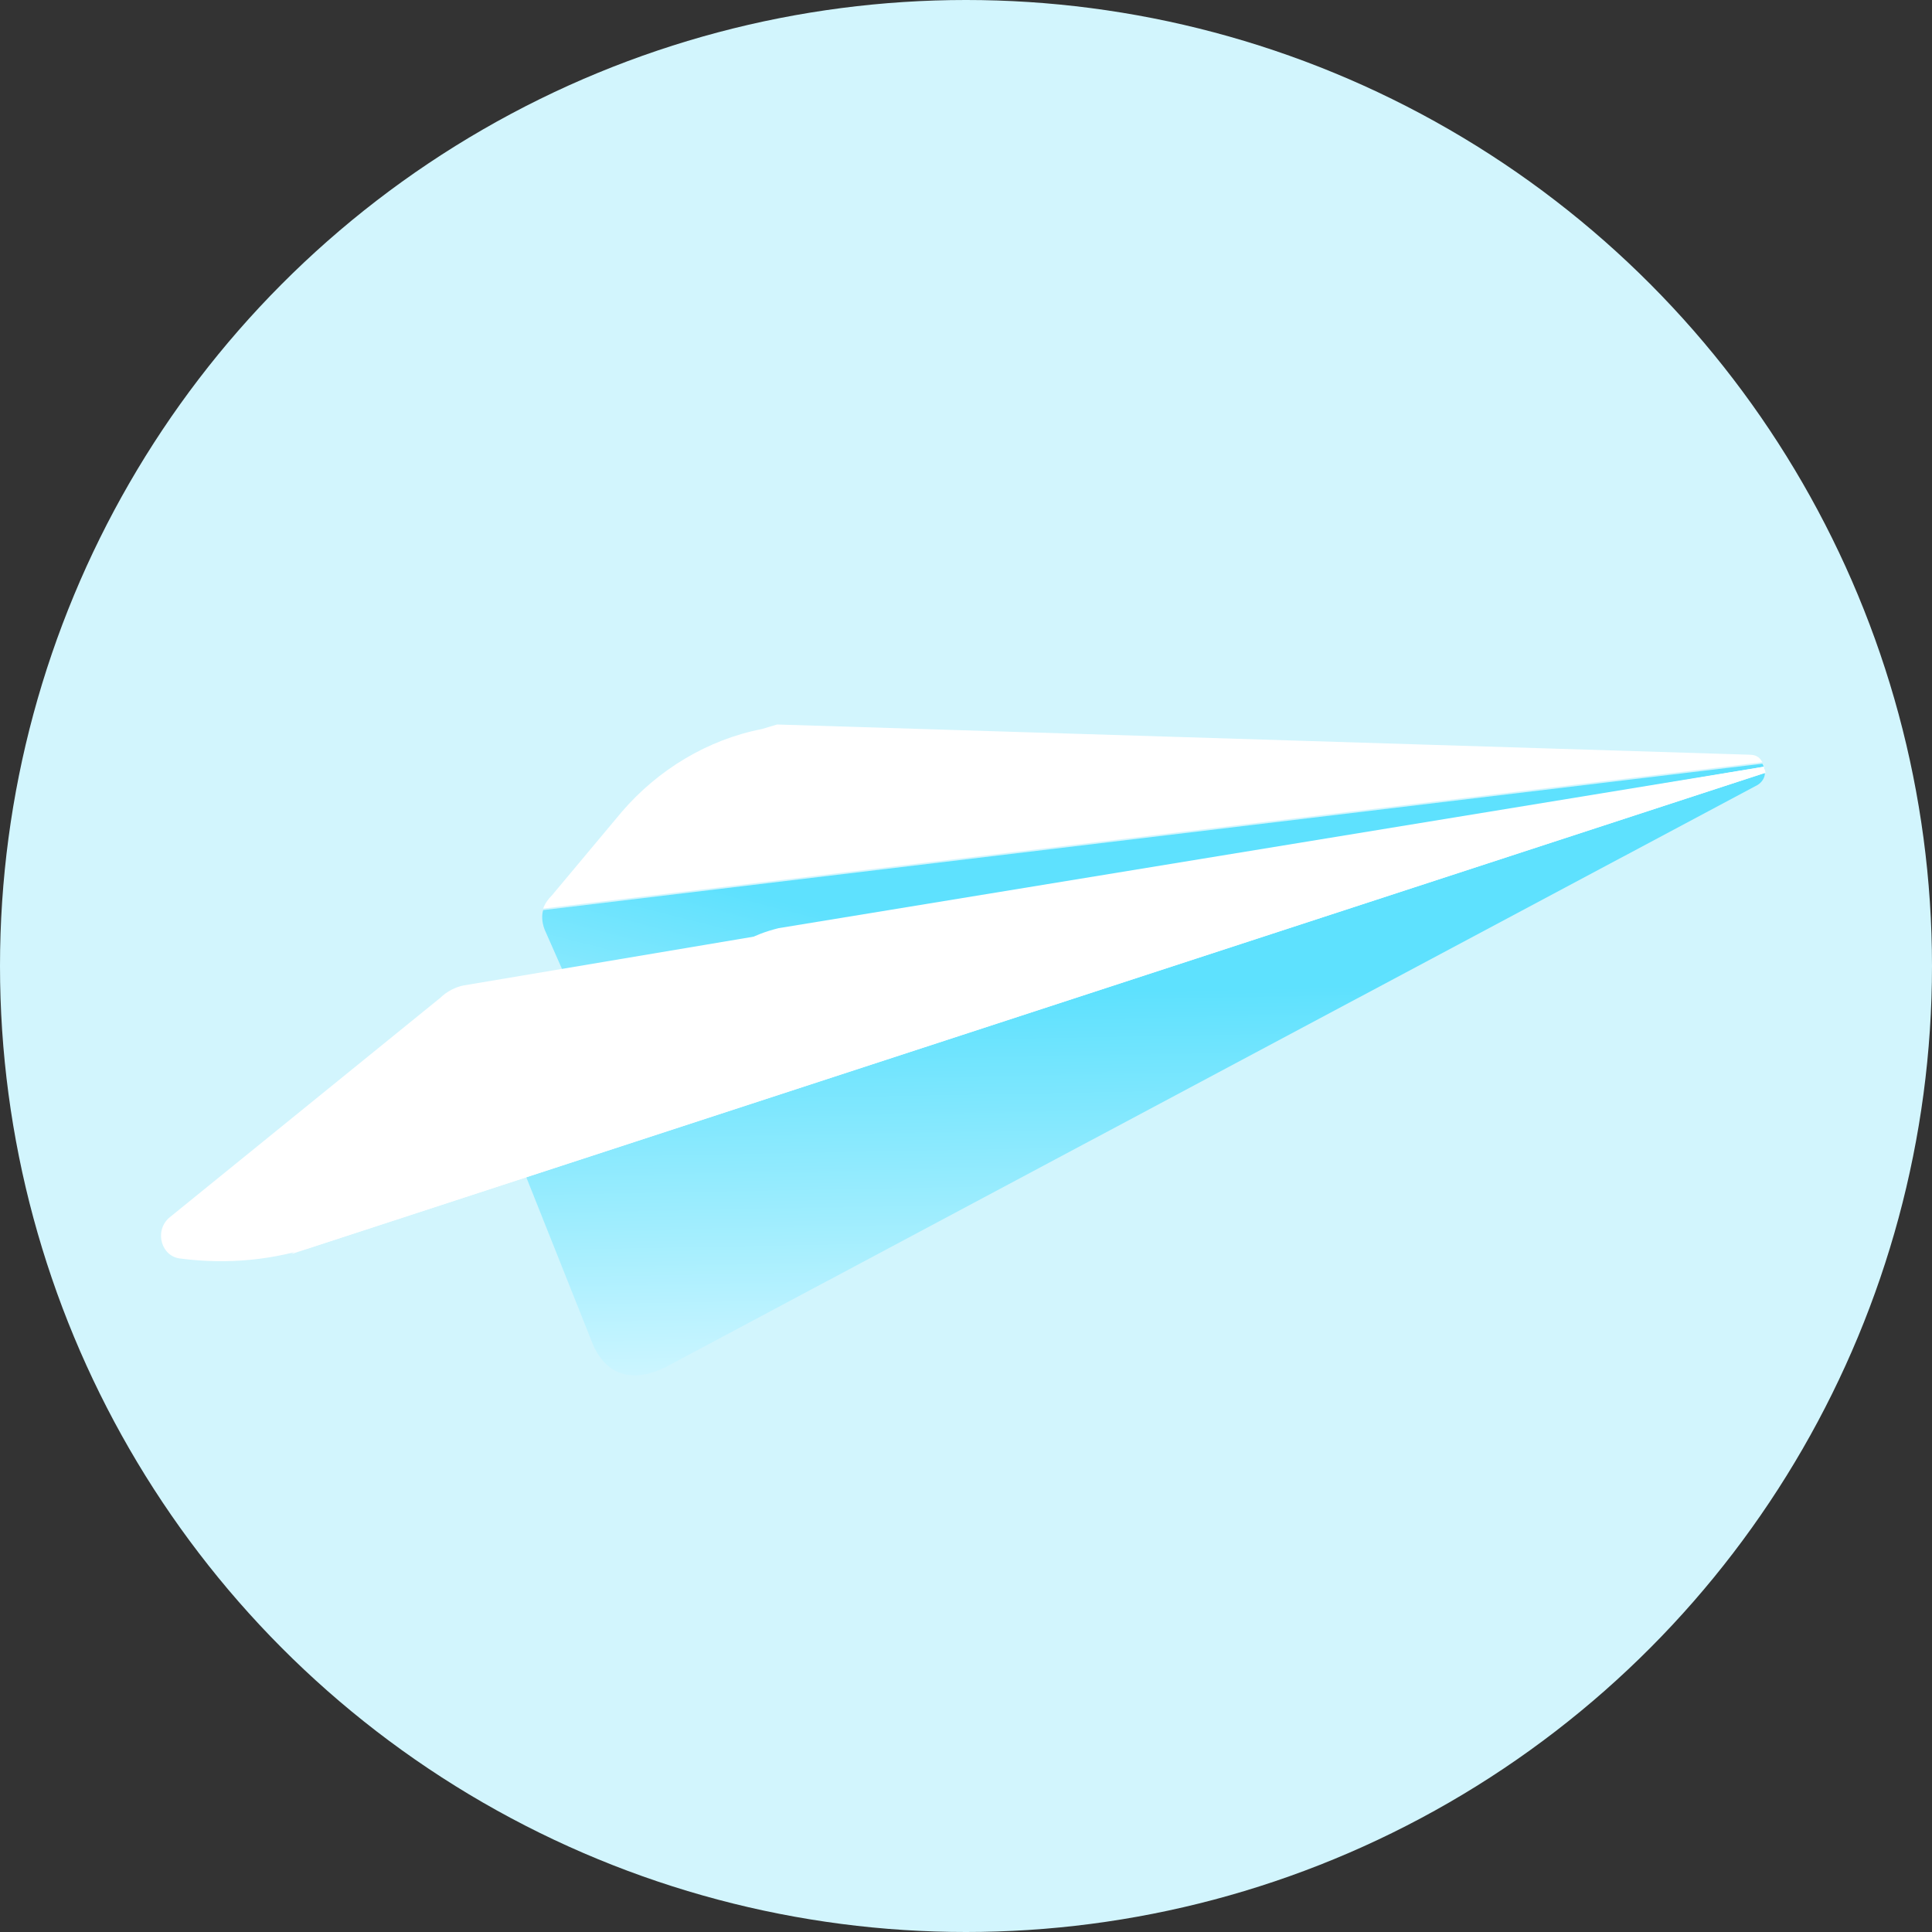 <svg width="72" height="72" viewBox="0 0 72 72" fill="none" xmlns="http://www.w3.org/2000/svg">
<rect x="0" y="0" width="72" height="72" fill="#333333" stroke="none"/>
<circle cx="36" cy="36" r="36" fill="#D2F5FD"/>
<path d="M26.653 49.043L20.299 34.648C20.187 34.367 20.187 34.085 20.243 33.917L65.677 28.462C65.79 28.631 65.79 29.025 65.508 29.193L26.653 49.043Z" fill="url(#paint0_linear_1_10)"/>
<path d="M28.396 27.169C26.372 27.562 24.516 28.687 23.167 30.261L20.58 33.354C20.411 33.523 20.299 33.691 20.243 33.86L65.677 28.406C65.564 28.181 65.395 28.125 65.171 28.125L28.958 27L28.396 27.169Z" fill="white"/>
<path d="M22.099 50.11L19.343 43.194L65.733 28.574C65.79 28.686 65.846 29.024 65.508 29.249L24.798 50.953C23.898 51.403 22.717 51.516 22.099 50.11Z" fill="url(#paint1_linear_1_10)"/>
<path d="M65.733 28.574C65.733 28.574 65.79 28.743 65.79 28.799L11.865 46.399C10.234 46.961 8.491 47.13 6.748 46.905C6.017 46.849 5.736 45.893 6.298 45.387L16.419 37.177C16.644 36.952 16.982 36.783 17.263 36.727L65.733 28.574Z" fill="white"/>
<path d="M65.733 28.574C65.733 28.574 65.79 28.743 65.79 28.799L10.853 46.736L27.665 35.153C28.059 34.872 28.565 34.703 29.015 34.59L65.733 28.574Z" fill="white"/>
<defs>
<linearGradient id="paint0_linear_1_10" x1="38.395" y1="54.762" x2="42.901" y2="37.101" gradientUnits="userSpaceOnUse">
<stop stop-color="white"/>
<stop offset="1" stop-color="#5EE1FE"/>
</linearGradient>
<linearGradient id="paint1_linear_1_10" x1="37.888" y1="57.559" x2="37.5" y2="37" gradientUnits="userSpaceOnUse">
<stop stop-color="white"/>
<stop offset="1" stop-color="#5EE1FE"/>
</linearGradient>
</defs>
</svg>
